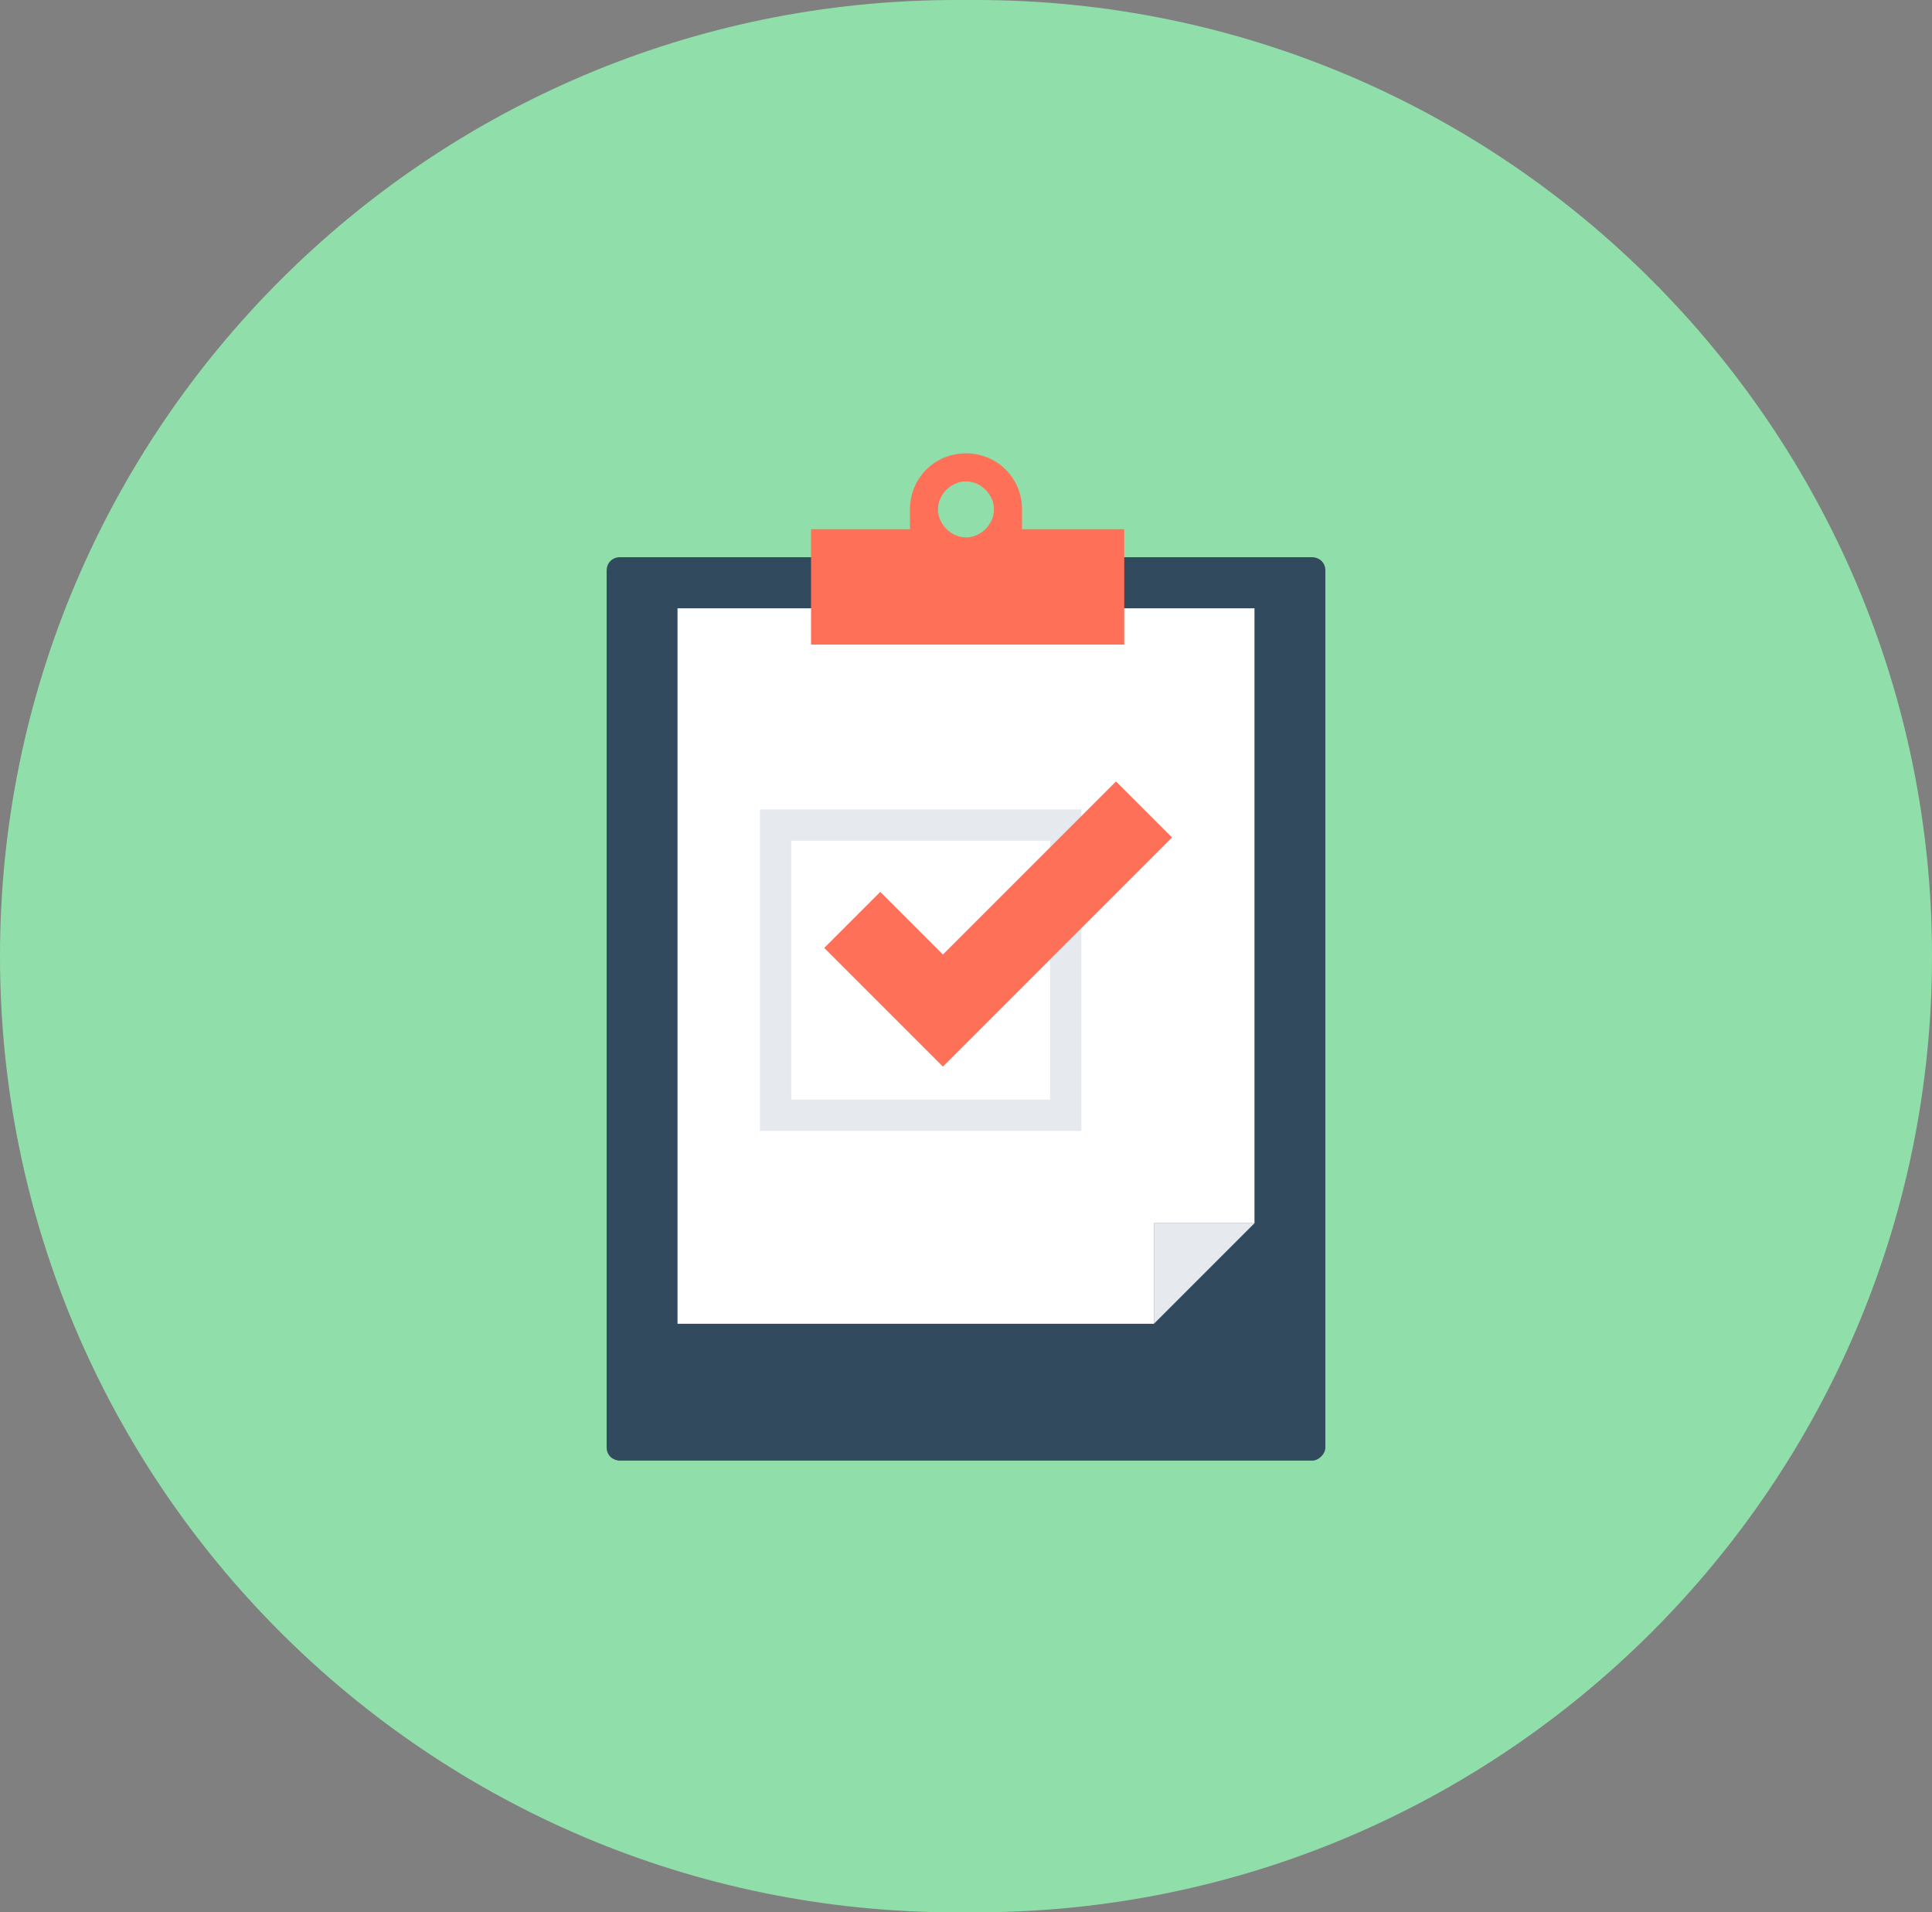 <?xml version="1.0" encoding="utf-8"?>
<!-- Generator: Adobe Illustrator 21.1.0, SVG Export Plug-In . SVG Version: 6.00 Build 0)  -->
<svg version="1.1" id="Layer_1" xmlns="http://www.w3.org/2000/svg" xmlns:xlink="http://www.w3.org/1999/xlink" x="0px" y="0px"
	 viewBox="0 0 117.2 116" style="enable-background:new 0 0 117.2 116;" xml:space="preserve">
<rect x="0" y="0" width="117.2" height="116" fill="#808080" stroke="none"/>
<style type="text/css">
	.st0{fill:#90DFAA;}
	.st1{fill:#324A5E;}
	.st2{fill:#FFFFFF;}
	.st3{fill:#E6E9EE;}
	.st4{fill:#FF7058;}
</style>
<path class="st0" d="M59.2,116H58C26,116,0,90,0,58l0,0C0,26,26,0,58,0h1.2c32,0,58,26,58,58l0,0C117.2,90,91.2,116,59.2,116z"/>
<g>
	<path class="st1" d="M79.6,88.6h-42c-0.4,0-0.8-0.3-0.8-0.8V34.6c0-0.4,0.3-0.8,0.8-0.8h42c0.4,0,0.8,0.3,0.8,0.8v53.2
		C80.4,88.2,80,88.6,79.6,88.6z"/>
	<polygon class="st2" points="41.1,36.9 41.1,80.3 70,80.3 70,74.2 76.1,74.2 76.1,36.9 	"/>
	<polygon class="st3" points="70,80.3 76.1,74.2 70,74.2 	"/>
	<path class="st4" d="M62,32.1v-1.2c0-1.9-1.5-3.4-3.4-3.4s-3.4,1.5-3.4,3.4v1.2h-6v7h19v-7H62z M58.6,32.6c-0.9,0-1.7-0.8-1.7-1.7
		c0-0.9,0.8-1.7,1.7-1.7s1.7,0.8,1.7,1.7S59.5,32.6,58.6,32.6z"/>
	<path class="st3" d="M65.6,68.6H46.1V49.1h19.5V68.6z M48,66.7h15.7V51H48V66.7z"/>
	<polygon class="st4" points="57.2,64.7 50,57.5 53.4,54.1 57.2,57.9 67.7,47.4 71.1,50.8 	"/>
</g>
</svg>
